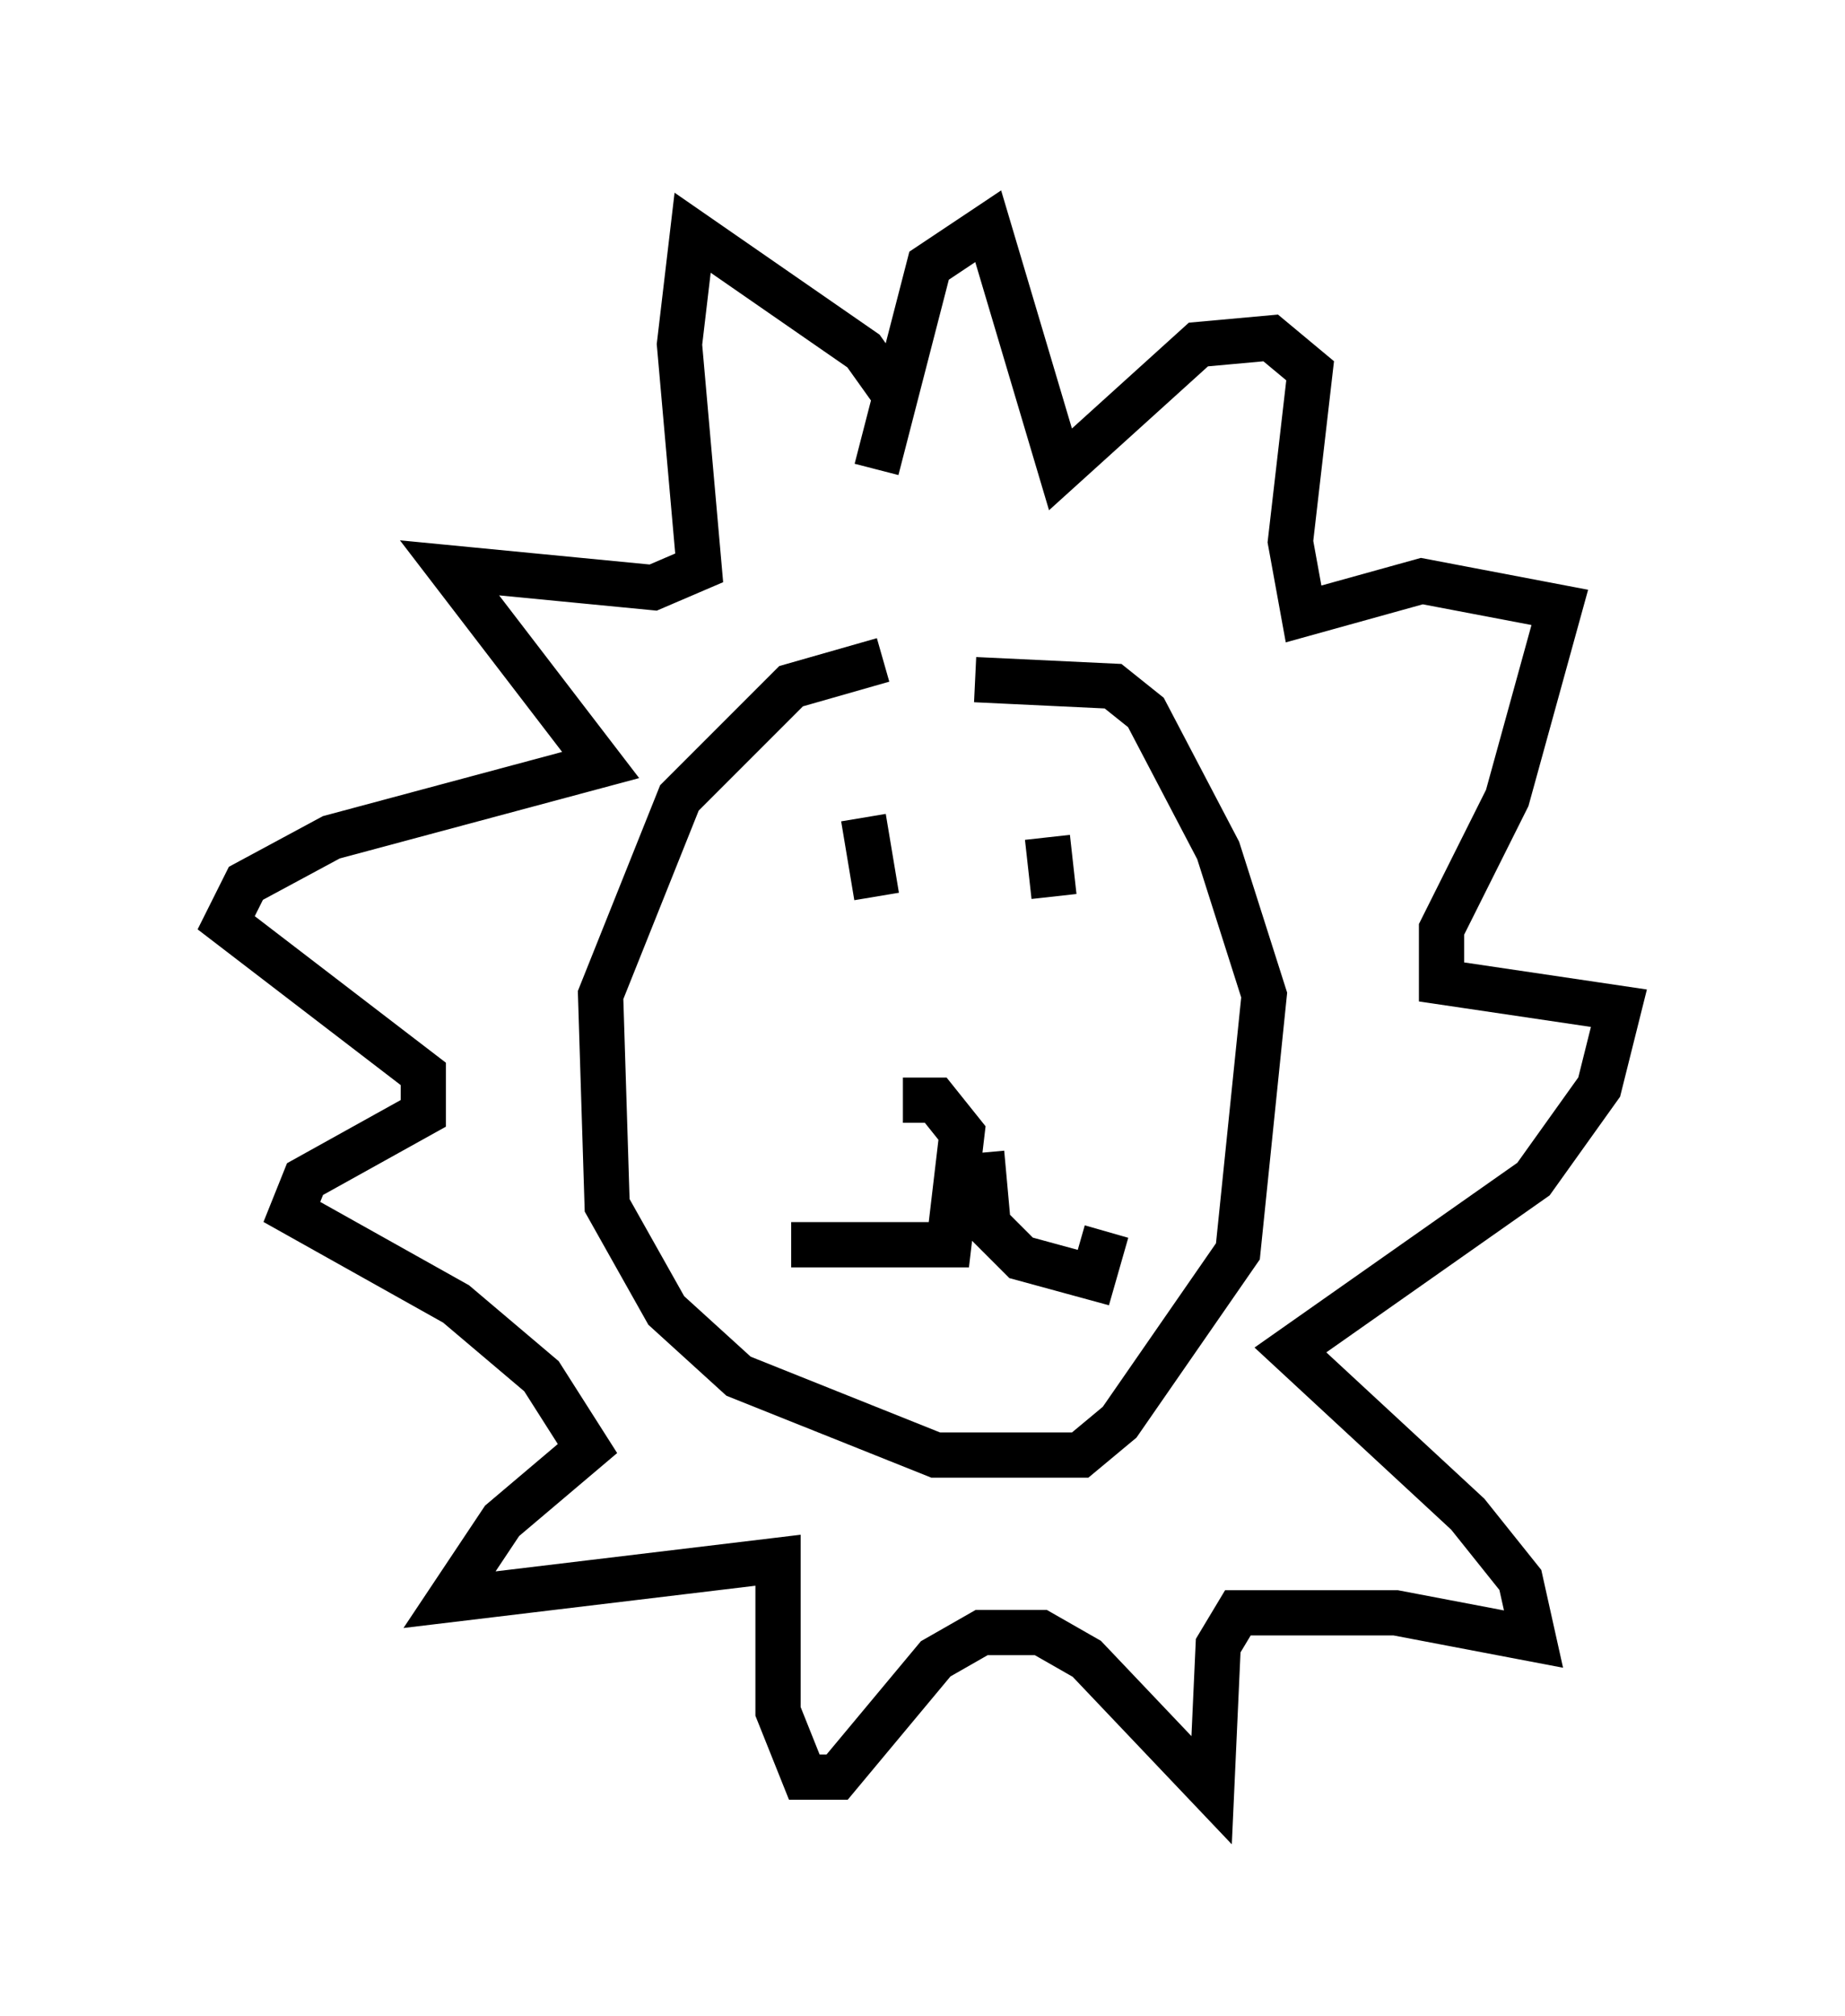<?xml version="1.0" encoding="utf-8" ?>
<svg baseProfile="full" height="44.57" version="1.1" width="40.793" xmlns="http://www.w3.org/2000/svg" xmlns:ev="http://www.w3.org/2001/xml-events" xmlns:xlink="http://www.w3.org/1999/xlink"><defs /><rect fill="white" height="44.57" width="40.793" x="0" y="0" /><path d="M21.559, 15.168 m-2.034, -0.581 l-2.034, 0.581 -2.469, 2.469 l-1.743, 4.358 0.145, 4.648 l1.307, 2.324 1.598, 1.453 l4.358, 1.743 3.196, 0.0 l0.872, -0.726 2.615, -3.777 l0.581, -5.665 -1.017, -3.196 l-1.598, -3.05 -0.726, -0.581 l-3.05, -0.145 m-2.469, 3.05 l0.291, 1.743 m3.777, -1.307 l0.145, 1.307 m-3.341, 4.503 l0.726, 0.0 0.581, 0.726 l-0.291, 2.469 -3.486, 0.0 m4.212, -2.034 l0.145, 1.598 0.726, 0.726 l1.598, 0.436 0.291, -1.017 m-4.648, -18.447 l-0.726, -1.017 -3.777, -2.615 l-0.291, 2.469 0.436, 4.939 l-1.017, 0.436 -4.503, -0.436 l3.341, 4.358 -5.955, 1.598 l-1.888, 1.017 -0.436, 0.872 l4.358, 3.341 0.0, 0.872 l-2.615, 1.453 -0.291, 0.726 l3.631, 2.034 1.888, 1.598 l1.017, 1.598 -1.888, 1.598 l-1.162, 1.743 7.263, -0.872 l0.0, 3.341 0.581, 1.453 l0.726, 0.0 2.179, -2.615 l1.017, -0.581 1.307, 0.0 l1.017, 0.581 2.76, 2.905 l0.145, -3.196 0.436, -0.726 l3.486, 0.0 3.05, 0.581 l-0.291, -1.307 -1.162, -1.453 l-3.922, -3.631 5.374, -3.777 l1.453, -2.034 0.436, -1.743 l-3.922, -0.581 0.0, -1.162 l1.453, -2.905 1.162, -4.212 l-3.05, -0.581 -2.615, 0.726 l-0.291, -1.598 0.436, -3.777 l-0.872, -0.726 -1.598, 0.145 l-3.05, 2.76 -1.598, -5.374 l-1.307, 0.872 -1.162, 4.503 " fill="none" stroke="black" stroke-width="1" /></svg>